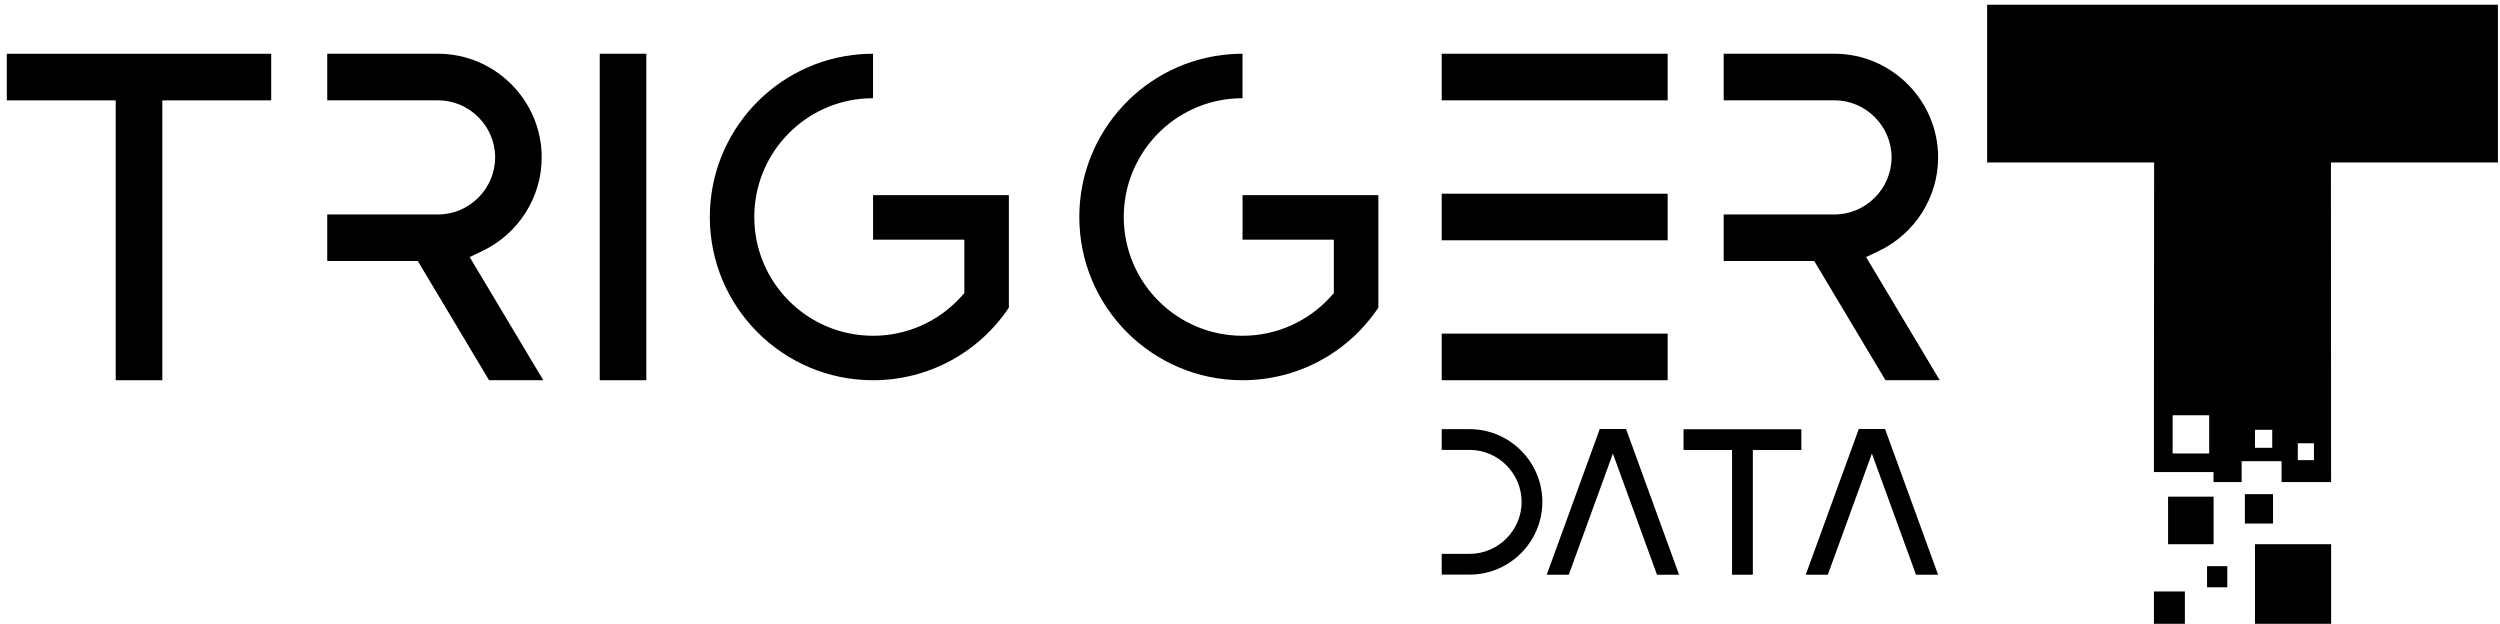 <svg width="529" height="132" xmlns="http://www.w3.org/2000/svg" xmlns:xlink="http://www.w3.org/1999/xlink" xml:space="preserve" overflow="hidden"><defs><clipPath id="clip0"><rect x="365" y="228" width="529" height="132"/></clipPath><clipPath id="clip1"><rect x="365" y="228" width="529" height="132"/></clipPath><clipPath id="clip2"><rect x="366" y="229" width="528" height="131"/></clipPath><clipPath id="clip3"><rect x="366" y="229" width="528" height="131"/></clipPath><clipPath id="clip4"><rect x="366" y="229" width="528" height="131"/></clipPath></defs><g clip-path="url(#clip0)" transform="translate(-365 -228)"><g clip-path="url(#clip1)"><g clip-path="url(#clip2)"><g clip-path="url(#clip3)"><g clip-path="url(#clip4)"><path d="M0 20.238 0 10.379 55.948 10.379 55.948 20.238 32.91 20.238 32.91 79.457 23.044 79.457 23.044 20.238 0 20.238Z" fill="#000000" fill-rule="nonzero" fill-opacity="1" transform="matrix(1 0 0 1 366.441 229)"/><path d="M67.803 54.235 67.803 44.382 91.252 44.382C97.868 44.382 103.33 38.926 103.33 32.303 103.33 25.681 97.868 20.225 91.252 20.225L67.803 20.225 67.803 10.372 91.252 10.372C103.31 10.372 113.183 20.245 113.183 32.303 113.183 40.754 108.267 48.455 100.66 52.097L97.942 53.398 113.52 79.45 102.042 79.45 86.963 54.228 67.817 54.228Z" fill="#000000" fill-rule="nonzero" fill-opacity="1" transform="matrix(1 0 0 1 366.441 229)"/><path d="M135.324 10.372 135.324 79.457 125.464 79.457 125.464 10.372 135.324 10.372Z" fill="#000000" fill-rule="nonzero" fill-opacity="1" transform="matrix(1 0 0 1 366.441 229)"/><path d="M180.67 10.473C181.533 10.406 182.41 10.372 183.293 10.372L183.293 19.78C182.403 19.78 181.533 19.827 180.67 19.915 167.917 21.237 158.165 32.02 158.165 44.914 158.165 58.8 169.414 70.049 183.3 70.049 190.421 70.049 197.159 67.062 201.933 61.781L202.614 61.032 202.614 49.716 183.3 49.716 183.3 40.295 212.036 40.295 212.036 64.094C205.615 73.704 194.872 79.457 183.3 79.457 164.221 79.457 148.757 63.993 148.757 44.914 148.757 26.827 162.724 11.815 180.676 10.473Z" fill="#000000" fill-rule="nonzero" fill-opacity="1" transform="matrix(1 0 0 1 366.441 229)"/><path d="M258.852 10.473C259.715 10.406 260.592 10.372 261.475 10.372L261.475 19.78C260.585 19.78 259.715 19.827 258.852 19.915 246.099 21.237 236.348 32.02 236.348 44.914 236.348 58.8 247.596 70.049 261.482 70.049 268.604 70.049 275.341 67.062 280.116 61.781L280.797 61.032 280.797 49.716 261.482 49.716 261.482 40.295 290.218 40.295 290.218 64.094C283.798 73.704 273.055 79.457 261.482 79.457 242.404 79.457 226.94 63.993 226.94 44.914 226.94 26.827 240.906 11.815 258.859 10.473Z" fill="#000000" fill-rule="nonzero" fill-opacity="1" transform="matrix(1 0 0 1 366.441 229)"/><path d="M303.625 10.372 351.433 10.372 351.433 20.232 303.625 20.232 303.625 10.372ZM303.625 39.985 351.433 39.985 351.433 49.844 303.625 49.844 303.625 39.985ZM351.433 79.457 303.625 79.457 303.625 69.591 351.433 69.591 351.433 79.457Z" fill="#000000" fill-rule="nonzero" fill-opacity="1" transform="matrix(1 0 0 1 366.441 229)"/><path d="M363.288 54.235 363.288 44.382 386.737 44.382C393.353 44.382 398.815 38.926 398.815 32.303 398.815 25.681 393.353 20.225 386.737 20.225L363.288 20.225 363.288 10.372 386.737 10.372C398.795 10.372 408.668 20.245 408.668 32.303 408.668 40.754 403.752 48.455 396.145 52.097L393.427 53.398 409.005 79.45 397.527 79.45 382.448 54.228 363.302 54.228Z" fill="#000000" fill-rule="nonzero" fill-opacity="1" transform="matrix(1 0 0 1 366.441 229)"/><path d="M303.625 94.199 303.625 89.809 309.533 89.809C317.996 89.809 324.922 96.735 324.922 105.198 324.922 113.662 317.996 120.588 309.533 120.588L303.625 120.588 303.625 116.198 309.533 116.198C315.575 116.198 320.532 111.234 320.532 105.198 320.532 99.163 315.568 94.199 309.533 94.199L303.625 94.199Z" fill="#000000" fill-rule="nonzero" fill-opacity="1" transform="matrix(1 0 0 1 366.441 229)"/><path d="M325.846 120.615 337.068 89.782 342.632 89.782 353.854 120.615 349.18 120.615 339.846 94.981 330.513 120.615 325.839 120.615Z" fill="#000000" fill-rule="nonzero" fill-opacity="1" transform="matrix(1 0 0 1 366.441 229)"/><path d="M354.798 94.226 354.798 89.829 379.723 89.829 379.723 94.226 369.459 94.226 369.459 120.615 365.062 120.615 365.062 94.226 354.798 94.226Z" fill="#000000" fill-rule="nonzero" fill-opacity="1" transform="matrix(1 0 0 1 366.441 229)"/><path d="M380.654 120.615 391.876 89.782 397.44 89.782 408.661 120.615 403.988 120.615 394.654 94.981 385.321 120.615 380.647 120.615Z" fill="#000000" fill-rule="nonzero" fill-opacity="1" transform="matrix(1 0 0 1 366.441 229)"/><path d="M419.04 0 419.04 33.382 454.372 33.382 454.325 98.893 466.936 98.893 466.936 101.004 472.891 101.004 472.891 96.593 481.341 96.593 481.341 101.004 491.814 101.004 491.787 33.376 527.118 33.376 527.118 0 419.04 0ZM466.019 94.948 458.29 94.948 458.29 86.875 466.019 86.875 466.019 94.948ZM479.365 93.754 475.716 93.754 475.716 89.944 479.365 89.944 479.365 93.754ZM488.193 96.364 484.773 96.364 484.773 92.79 488.193 92.79 488.193 96.364Z" fill="#000000" fill-rule="nonzero" fill-opacity="1" transform="matrix(1 0 0 1 366.441 229)"/><path d="M457.326 104.092 466.956 104.092 466.956 114.154 457.326 114.154Z" fill="#000000" fill-rule="nonzero" fill-opacity="1" transform="matrix(1 0 0 1 366.441 229)"/><path d="M475.716 114.154 491.828 114.154 491.828 130.994 475.716 130.994Z" fill="#000000" fill-rule="nonzero" fill-opacity="1" transform="matrix(1 0 0 1 366.441 229)"/><path d="M473.578 103.56 479.533 103.56 479.533 109.778 473.578 109.778Z" fill="#000000" fill-rule="nonzero" fill-opacity="1" transform="matrix(1 0 0 1 366.441 229)"/><path d="M465.573 118.801 469.856 118.801 469.856 123.272 465.573 123.272Z" fill="#000000" fill-rule="nonzero" fill-opacity="1" transform="matrix(1 0 0 1 366.441 229)"/><path d="M454.331 124.149 460.88 124.149 460.88 130.994 454.331 130.994Z" fill="#000000" fill-rule="nonzero" fill-opacity="1" transform="matrix(1 0 0 1 366.441 229)"/></g></g></g></g></g></svg>